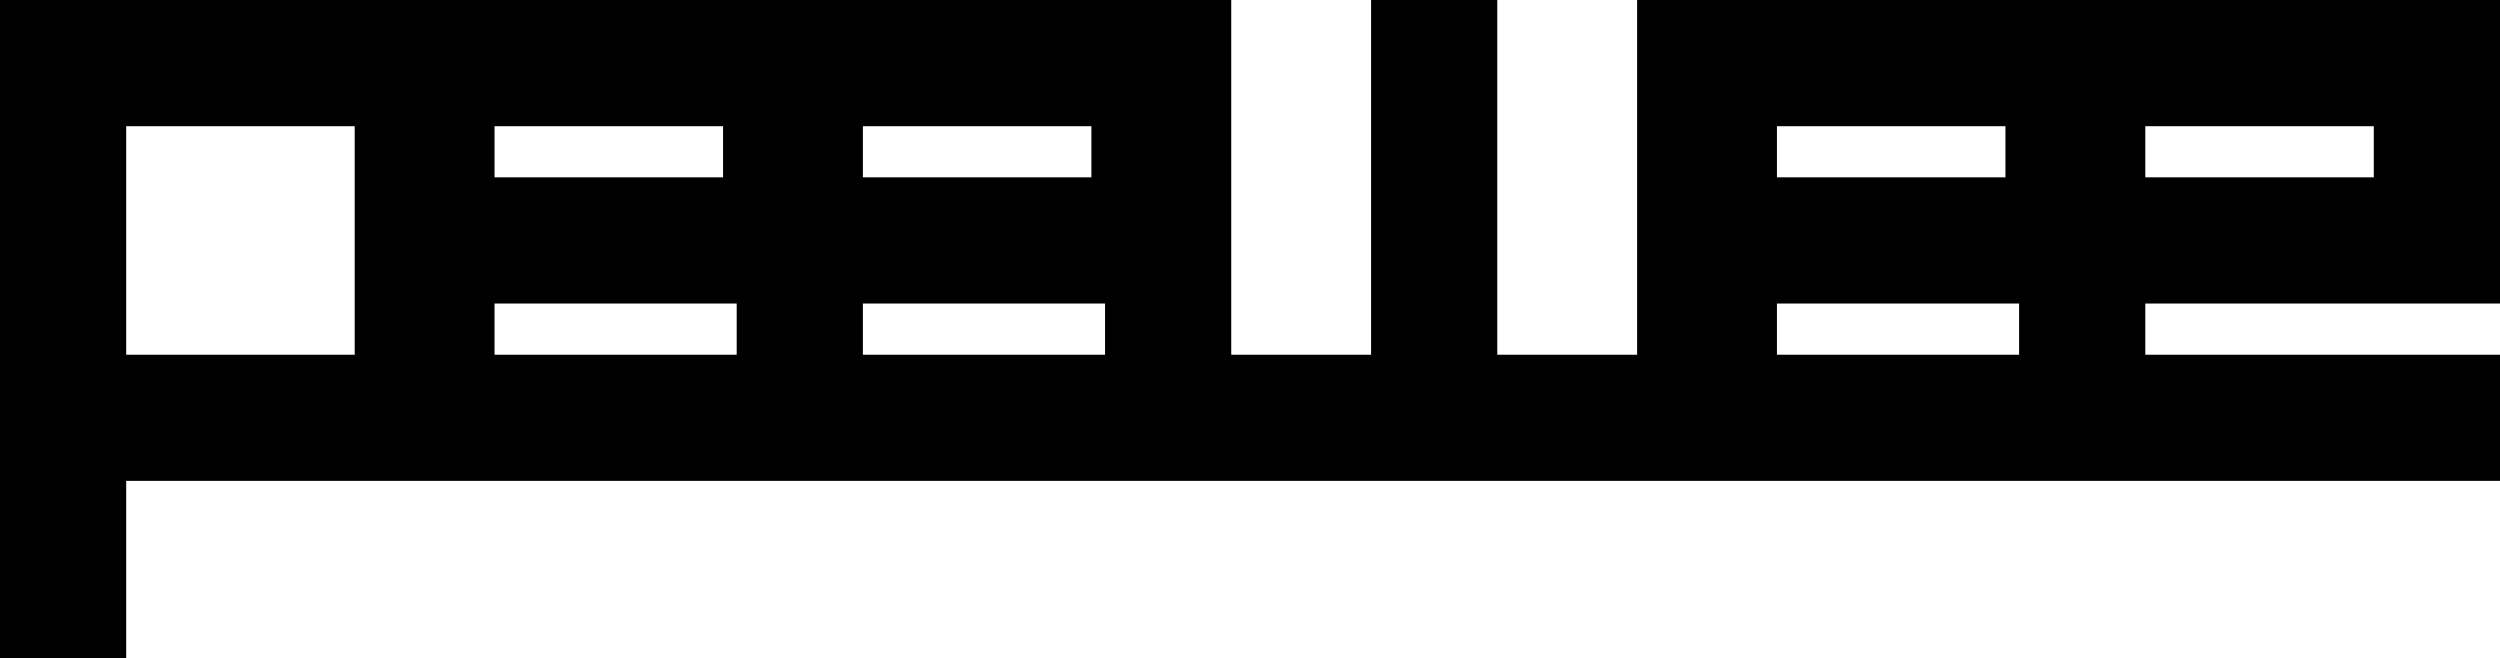 <?xml version="1.0" encoding="UTF-8" standalone="no"?>
<!-- Created with Inkscape (http://www.inkscape.org/) -->

<svg
   xmlns:dc="http://purl.org/dc/elements/1.1/"
   xmlns:cc="http://creativecommons.org/ns#"
   xmlns:rdf="http://www.w3.org/1999/02/22-rdf-syntax-ns#"
   xmlns:svg="http://www.w3.org/2000/svg"
   xmlns="http://www.w3.org/2000/svg"
   xmlns:sodipodi="http://sodipodi.sourceforge.net/DTD/sodipodi-0.dtd"
   xmlns:inkscape="http://www.inkscape.org/namespaces/inkscape"
   version="1.1"
   id="svg2"
   width="977.333"
   height="257.333"
   viewBox="0 0 977.333 257.333"
   sodipodi:docname="Peewee.svg"
   inkscape:version="0.92.2 (5c3e80d, 2017-08-06)">
  <defs
     id="defs6" />
  <sodipodi:namedview
     pagecolor="#ffffff"
     bordercolor="#666666"
     borderopacity="1"
     objecttolerance="10"
     gridtolerance="10"
     guidetolerance="10"
     inkscape:pageopacity="0"
     inkscape:pageshadow="2"
     inkscape:window-width="1848"
     inkscape:window-height="1056"
     id="namedview4"
     showgrid="false"
     inkscape:zoom="1.1985459"
     inkscape:cx="493.27221"
     inkscape:cy="35.232949"
     inkscape:window-x="72"
     inkscape:window-y="0"
     inkscape:window-maximized="1"
     inkscape:current-layer="svg2"
     fit-margin-top="0"
     fit-margin-left="0"
     fit-margin-right="0"
     fit-margin-bottom="0" />
  <path
     style="fill:#000000;stroke-width:1.333"
     d="m 0,0 c 160.444,0 320.889,0 481.333,0 0,46.222 0,92.444 0,138.667 18.222,0 36.444,0 54.667,0 0,-46.222 0,-92.444 0,-138.667 h 24.667 24.667 c 0,46.222 0,92.444 0,138.667 18.222,0 36.444,0 54.667,0 0,-46.222 0,-92.444 0,-138.667 112.444,0 224.889,0 337.333,0 0,39.556 0,79.111 0,118.667 -46.222,0 -92.444,0 -138.667,0 0,6.667 0,13.333 0,20 46.222,0 92.444,0 138.667,0 0,16.444 0,32.889 0,49.333 -309.333,0 -618.667,0 -928,0 0,23.111 0,46.222 0,69.333 -16.444,0 -32.889,0 -49.333,0 C 0,171.556 0,85.778 0,0 Z m 138.667,49.333 c -29.778,0 -59.556,0 -89.333,0 0,29.778 0,59.556 0,89.333 29.778,0 59.556,0 89.333,0 0,-29.778 0,-59.556 0,-89.333 z m 149.333,69.333 c -31.556,0 -63.111,0 -94.667,0 0,6.667 0,13.333 0,20 31.556,0 63.111,0 94.667,0 0,-6.667 0,-13.333 0,-20 z m 144,0 c -31.556,0 -63.111,0 -94.667,0 0,6.667 0,13.333 0,20 31.556,0 63.111,0 94.667,0 0,-6.667 0,-13.333 0,-20 z m 357.333,0 c -31.556,0 -63.111,0 -94.667,0 0,6.667 0,13.333 0,20 31.556,0 63.111,0 94.667,0 0,-6.667 0,-13.333 0,-20 z M 282.667,49.333 c -29.778,0 -59.556,0 -89.333,0 0,6.667 0,13.333 0,20 29.778,0 59.556,0 89.333,0 0,-6.667 0,-13.333 0,-20 z m 144,0 c -29.778,0 -59.556,0 -89.333,0 0,6.667 0,13.333 0,20 29.778,0 59.556,0 89.333,0 0,-6.667 0,-13.333 0,-20 z m 357.333,0 c -29.778,0 -59.556,0 -89.333,0 0,6.667 0,13.333 0,20 29.778,0 59.556,0 89.333,0 0,-6.667 0,-13.333 0,-20 z m 144,0 c -29.778,0 -59.556,0 -89.333,0 0,6.667 0,13.333 0,20 29.778,0 59.556,0 89.333,0 0,-6.667 0,-13.333 0,-20 z"
     id="path817"
     inkscape:connector-curvature="0"
     sodipodi:nodetypes="cccccccccccccccccccccccccccccccccccccccccccccccccccccccccccc" />
</svg>

